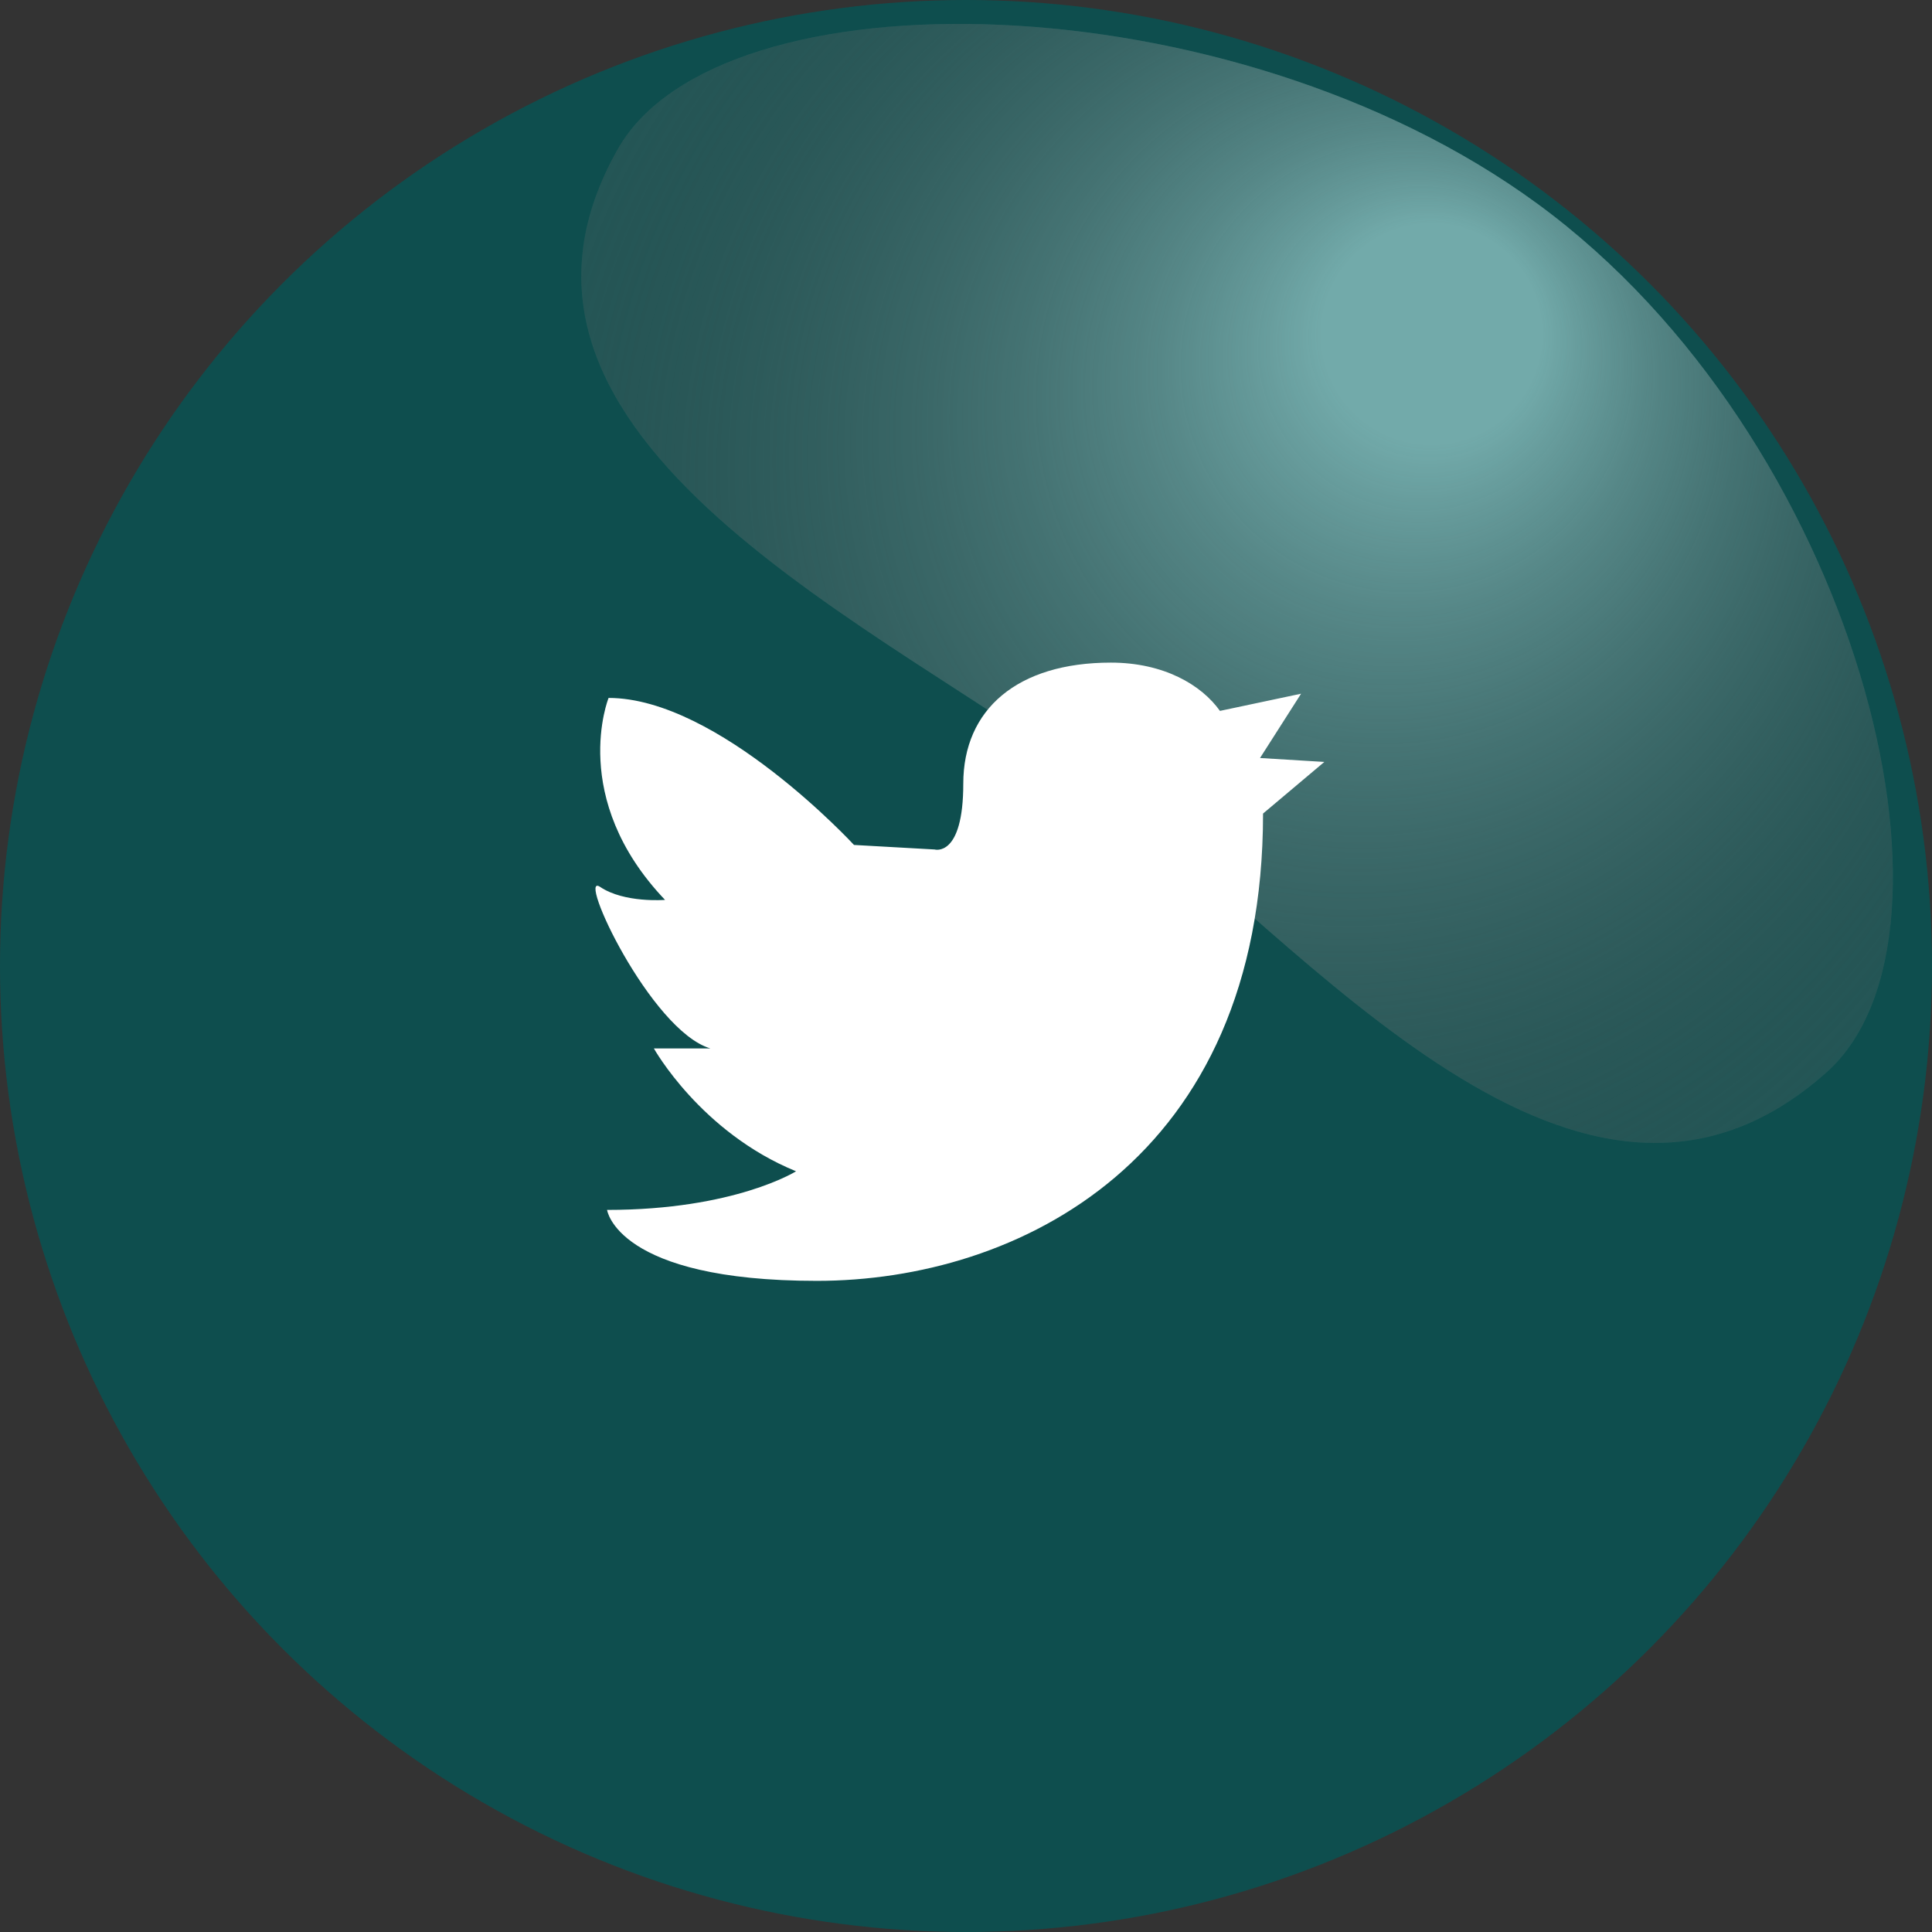 <?xml version="1.0" encoding="UTF-8"?>
<svg xmlns="http://www.w3.org/2000/svg" xmlns:xlink="http://www.w3.org/1999/xlink" viewBox="0 0 64 64">
  <rect x="0" y="0" width="64" height="64" fill="#333333" stroke="none"/>
  <defs>
    <style>
      .cls-1 {
        fill: #fff;
      }

      .cls-2 {
        fill: #0e4e4e;
      }

      .cls-3 {
        fill: rgba(114, 170, 170, .25);
      }

      .cls-4 {
        fill: url(#radial-gradient);
      }
    </style>
    <radialGradient id="radial-gradient" cx="40.99" cy="19.33" fx="48.23" fy="10.03" r="33.07" gradientUnits="userSpaceOnUse">
      <stop offset=".11" stop-color="#72aaaa"/>
      <stop offset=".24" stop-color="#608f8f" stop-opacity=".84"/>
      <stop offset="1" stop-color="#000" stop-opacity="0"/>
    </radialGradient>
  </defs>
  <g id="Ellipse_1_Image" data-name="Ellipse 1 Image">
    <g id="Layer_5" data-name="Layer 5">
      <circle class="cls-2" cx="32" cy="32" r="32"/>
      <path class="cls-3" d="m20.47,4.93c-5.5,9.68,9.08,15.91,15.91,21.1,6.98,5.29,16,16.76,24.14,9.48,5.11-4.58.99-21.01-9.59-28.76C40.73-.72,23.83-.98,20.47,4.93Z"/>
      <path class="cls-4" d="m20.47,4.93c-5.5,9.68,9.08,15.91,15.91,21.1,6.98,5.29,16,16.76,24.14,9.48,5.11-4.58.99-21.01-9.59-28.76C40.73-.72,23.83-.98,20.47,4.93Z"/>
    </g>
  </g>
  <g id="github">
    <path id="twitter" class="cls-1" d="m40.42,23.56c-.62-.88-1.88-1.61-3.62-1.61-3.1,0-4.89,1.55-4.89,4.01s-.95,2.18-.95,2.18l-2.67-.15s-4.49-4.87-8.13-4.87c0,0-1.34,3.32,1.87,6.69,0,0-1.35.11-2.15-.43s1.67,4.76,3.65,5.35h-1.87s1.55,2.78,4.71,4.07c0,0-2.03,1.28-6.26,1.28,0,0,.32,2.35,6.95,2.35s14.78-3.98,14.78-15.48l2.03-1.71-2.13-.13,1.36-2.13-2.69.57Z"/>
  </g>
</svg>